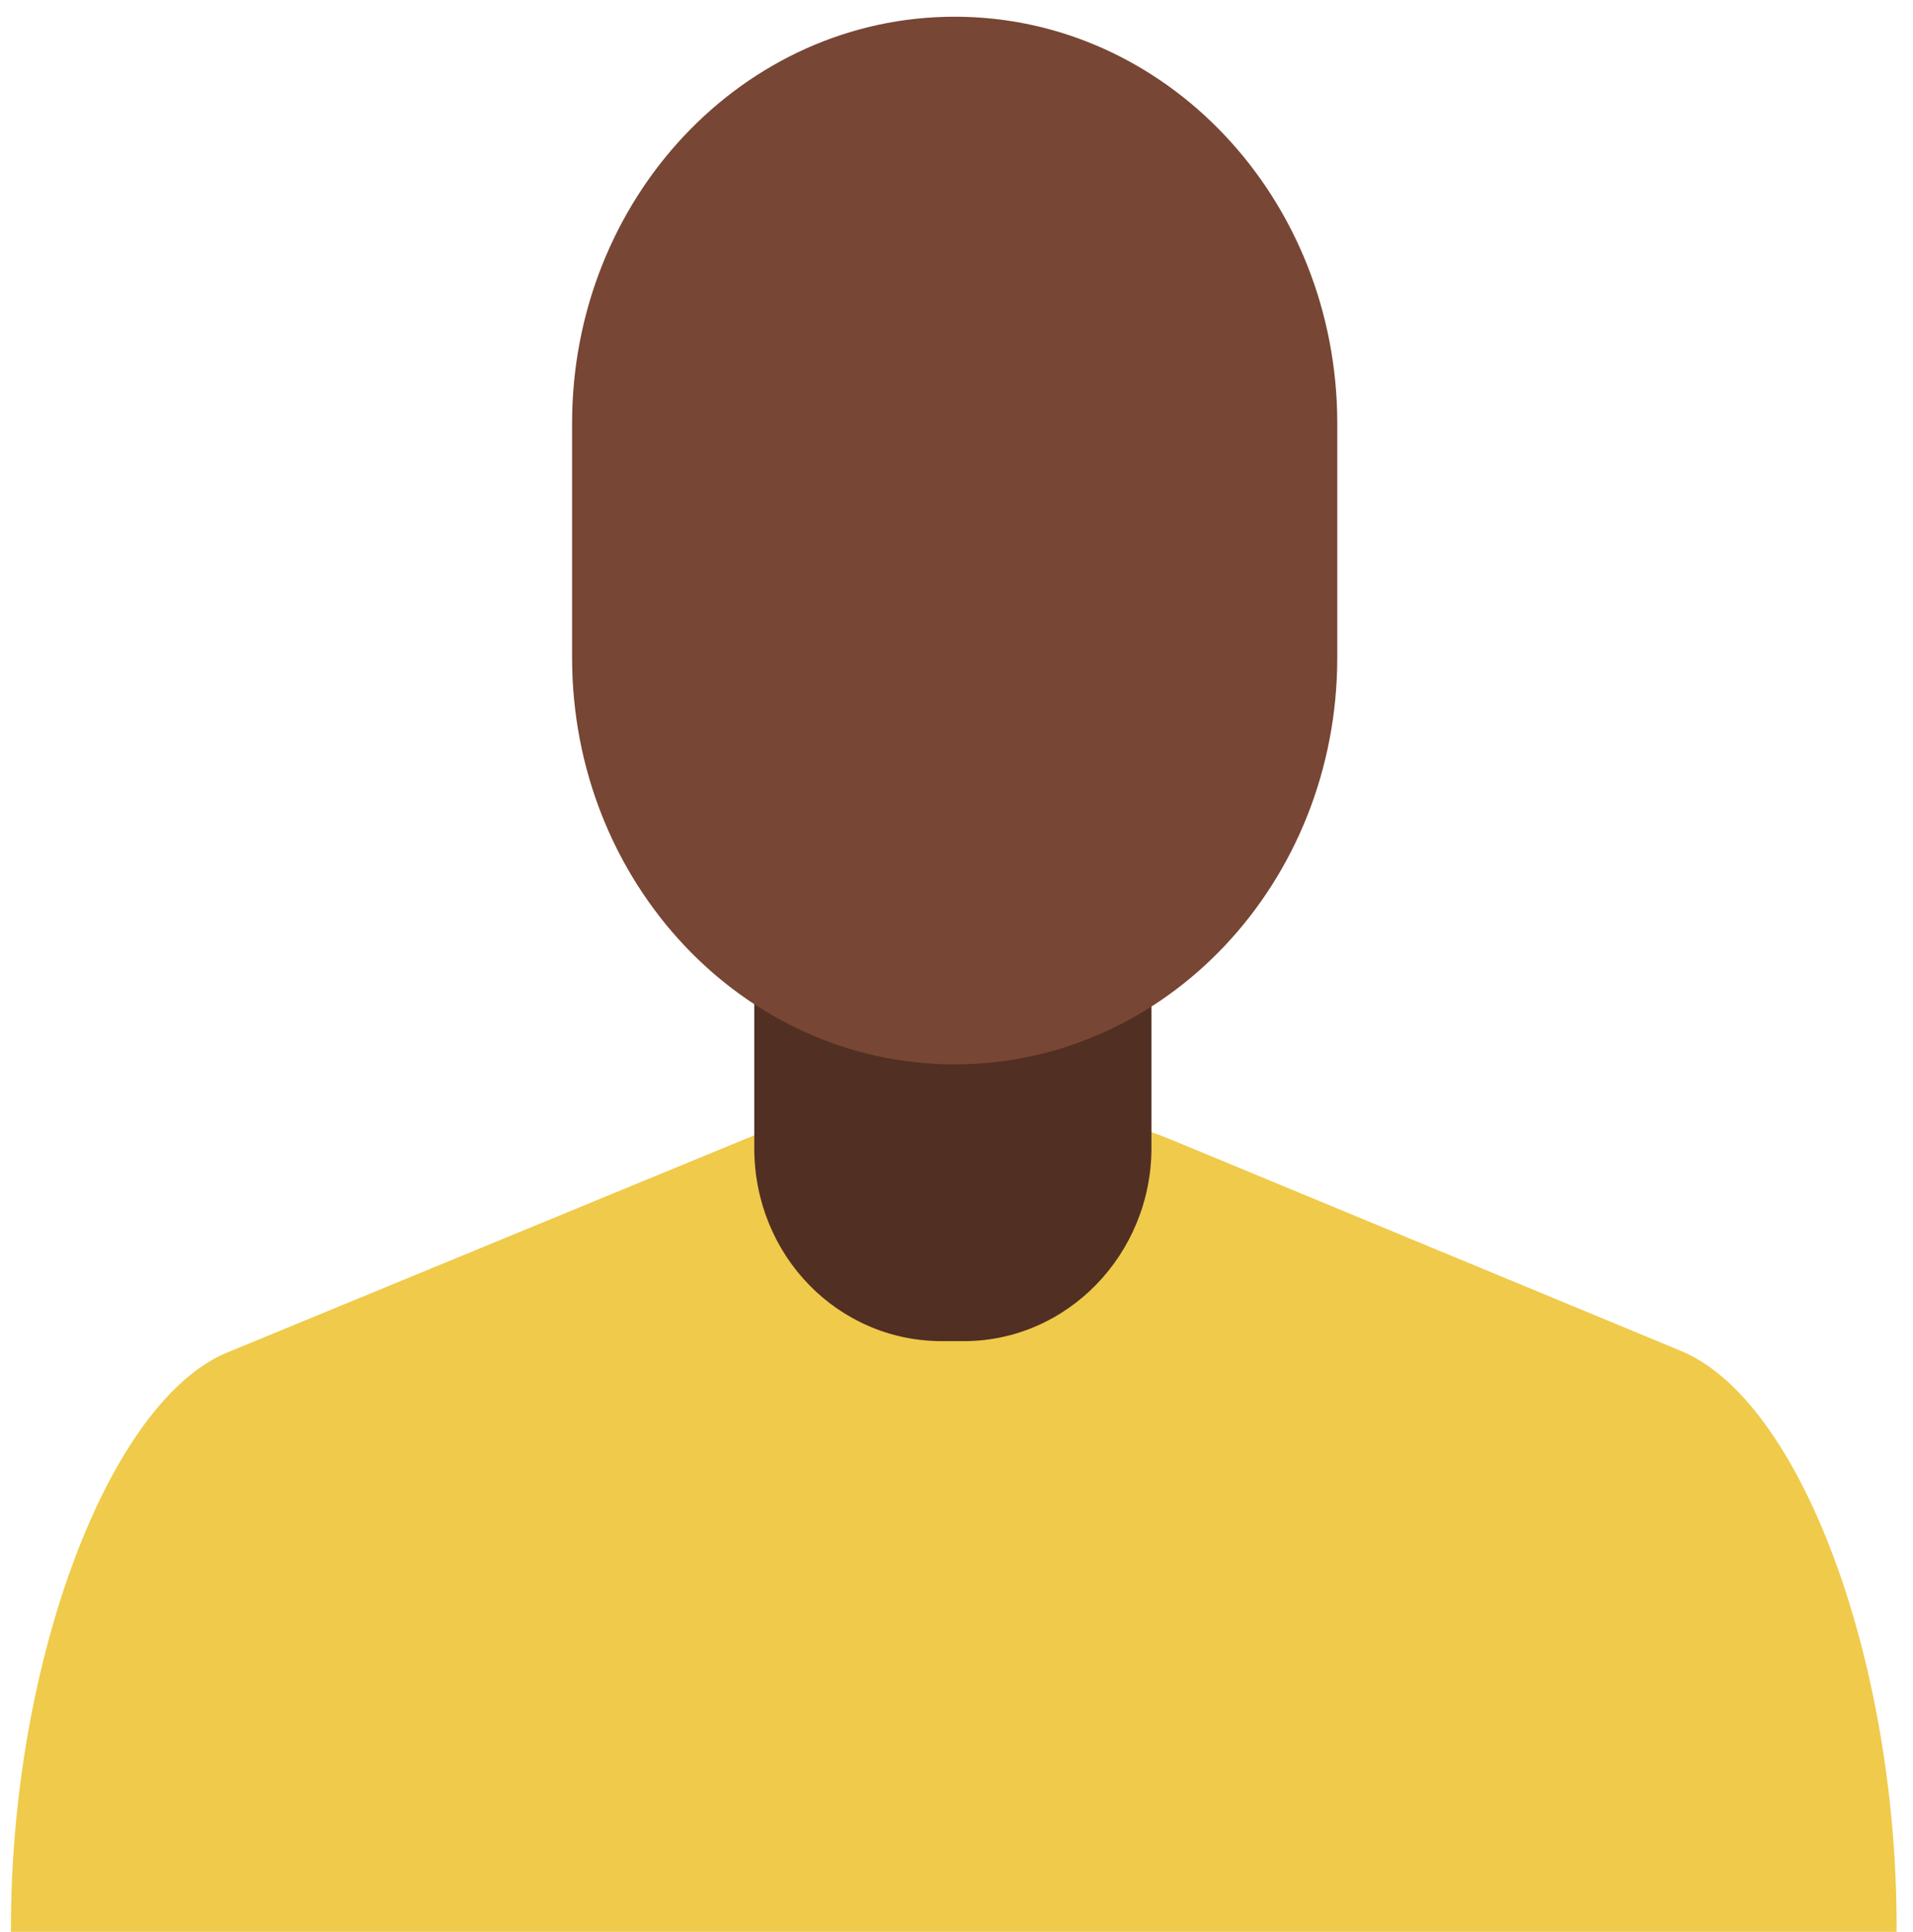 <?xml version="1.0" encoding="UTF-8"?>
<svg width="105px" height="106px" viewBox="0 0 105 106" version="1.1" xmlns="http://www.w3.org/2000/svg" xmlns:xlink="http://www.w3.org/1999/xlink">
    <!-- Generator: Sketch 46.2 (44496) - http://www.bohemiancoding.com/sketch -->
    <title>head2</title>
    <desc>Created with Sketch.</desc>
    <defs></defs>
    <g id="Page-1" stroke="none" stroke-width="1" fill="none" fill-rule="evenodd">
        <g id="Heads" transform="translate(-148, -465)" fill-rule="nonzero">
            <g id="skin4" transform="translate(0, 465)">
                <g id="head2" transform="translate(148, 0)">
                    <path d="M104.1,105.694 C104.1,91.017 98.8,76.748 92.2,74.098 L64.4,62.581 C57.9,59.829 47.2,59.829 40.7,62.581 L12.5,74.2 C6,76.85 0.6,91.119 0.6,105.796 L0.6,106 L104.1,106 L104.1,105.694 Z" id="Shape" fill="#F0CA4A"></path>
                    <path d="M63.2,62.988 C63.2,68.798 58.6,73.588 52.9,73.588 L51.7,73.588 C46,73.588 41.4,68.9 41.4,62.988 L41.4,35.775 C41.4,29.965 46,25.175 51.7,25.175 L52.9,25.175 C58.6,25.175 63.2,29.863 63.2,35.775 L63.2,62.988 Z" id="Shape" fill="#512F23"></path>
                    <path d="M73.4,36.081 C73.4,48.413 64,58.402 52.4,58.402 L52.4,58.402 C40.8,58.402 31.4,48.413 31.4,36.081 L31.4,23.238 C31.4,10.906 40.8,0.917 52.4,0.917 L52.4,0.917 C64,0.917 73.4,10.906 73.4,23.238 L73.4,36.081 Z" id="Shape" fill="#784634"></path>
                </g>
            </g>
        </g>
    </g>
</svg>